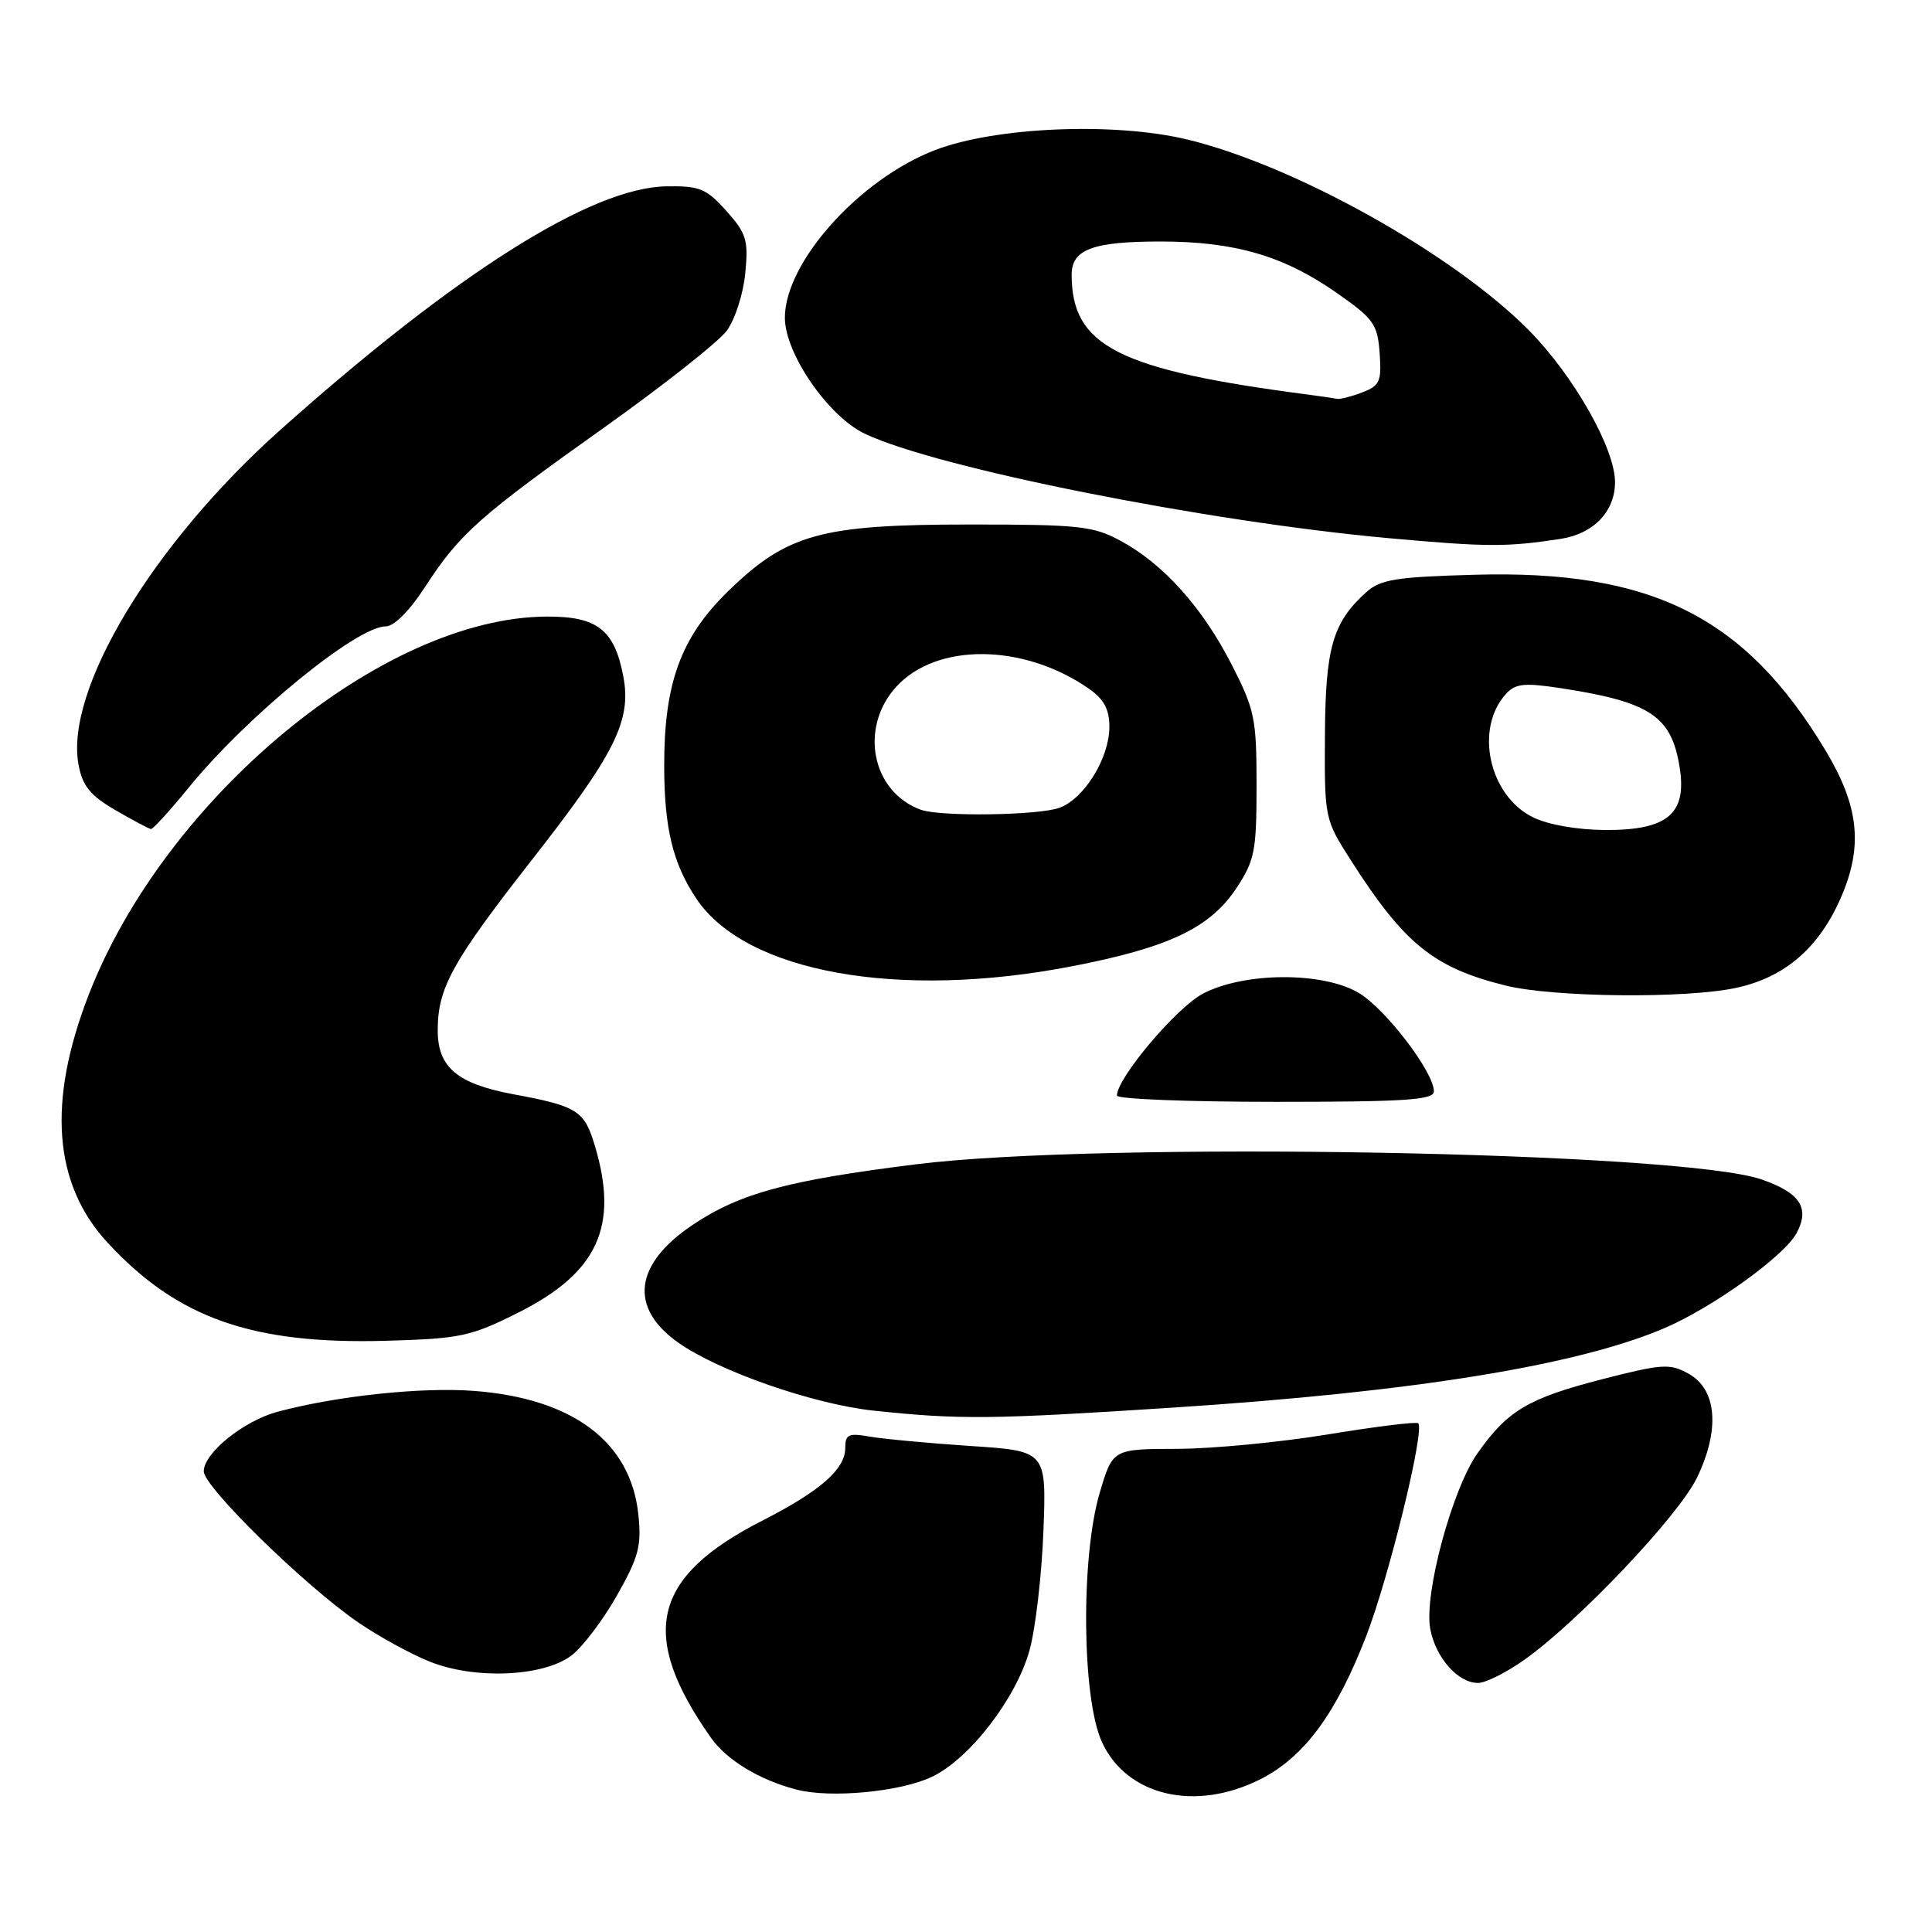 <?xml version="1.0" encoding="UTF-8" standalone="no"?>
<!DOCTYPE svg PUBLIC "-//W3C//DTD SVG 1.1//EN" "http://www.w3.org/Graphics/SVG/1.1/DTD/svg11.dtd" >
<svg xmlns="http://www.w3.org/2000/svg" xmlns:xlink="http://www.w3.org/1999/xlink" version="1.1" viewBox="0 0 256 256">
 <g >
 <path fill="currentColor"
d=" M 123.48 235.44 C 128.46 233.08 134.66 225.04 136.42 218.66 C 137.21 215.82 138.03 208.72 138.26 202.88 C 138.66 192.26 138.66 192.26 128.58 191.60 C 123.04 191.23 117.04 190.67 115.25 190.36 C 112.44 189.86 112.00 190.06 112.00 191.85 C 112.00 194.68 108.71 197.56 101.00 201.50 C 86.38 208.95 84.58 216.59 94.21 230.27 C 96.29 233.21 100.60 235.84 105.50 237.12 C 110.00 238.31 119.27 237.44 123.48 235.44 Z  M 167.02 235.75 C 172.80 232.83 177.06 227.06 181.03 216.79 C 184.07 208.91 188.82 189.48 187.92 188.59 C 187.69 188.36 182.32 189.02 176.00 190.06 C 169.68 191.10 160.66 191.97 155.97 191.98 C 147.44 192.00 147.44 192.00 145.72 197.80 C 143.20 206.29 143.35 224.97 145.99 230.78 C 149.25 237.97 158.37 240.13 167.02 235.75 Z  M 202.10 219.85 C 209.31 214.69 222.42 200.84 224.86 195.80 C 227.93 189.45 227.50 184.12 223.77 182.04 C 221.26 180.64 220.30 180.70 212.27 182.76 C 202.49 185.28 199.75 186.91 195.76 192.59 C 192.40 197.38 188.68 211.20 189.51 215.81 C 190.21 219.63 193.18 223.00 195.85 223.00 C 196.87 223.00 199.68 221.58 202.10 219.85 Z  M 75.70 219.38 C 77.16 218.28 79.88 214.71 81.73 211.44 C 84.64 206.30 85.03 204.84 84.58 200.64 C 83.56 191.04 75.89 185.29 62.78 184.30 C 55.81 183.78 44.67 184.96 36.80 187.06 C 32.29 188.27 27.00 192.53 27.00 194.96 C 27.00 197.02 40.32 210.06 47.44 214.96 C 50.12 216.80 54.38 219.15 56.91 220.16 C 62.88 222.57 71.93 222.19 75.70 219.38 Z  M 155.50 186.51 C 187.33 184.44 209.00 180.93 220.56 175.98 C 226.99 173.22 236.43 166.43 238.06 163.39 C 239.84 160.07 238.53 158.06 233.44 156.29 C 222.82 152.58 145.84 151.20 121.34 154.28 C 104.31 156.41 98.02 158.12 91.77 162.31 C 84.05 167.49 83.33 173.25 89.81 177.86 C 95.15 181.67 107.78 186.07 115.79 186.92 C 127.21 188.13 131.37 188.08 155.50 186.51 Z  M 68.67 173.93 C 79.21 168.64 82.03 162.50 78.82 151.81 C 77.43 147.15 76.51 146.57 68.00 144.99 C 60.58 143.60 58.00 141.42 58.00 136.54 C 58.00 130.89 59.89 127.47 70.57 113.82 C 81.51 99.85 83.69 95.48 82.60 89.67 C 81.43 83.44 79.15 81.66 72.41 81.70 C 50.74 81.82 21.92 105.63 11.76 131.80 C 6.25 145.98 7.07 156.86 14.22 164.62 C 23.48 174.66 33.39 178.16 51.17 177.66 C 61.02 177.38 62.36 177.09 68.67 173.93 Z  M 190.00 144.61 C 190.00 142.05 183.53 133.60 180.00 131.54 C 175.22 128.75 164.94 128.80 159.44 131.64 C 155.94 133.44 148.00 142.84 148.00 145.17 C 148.00 145.63 157.45 146.00 169.00 146.00 C 186.24 146.00 190.00 145.75 190.00 144.61 Z  M 230.03 130.90 C 236.53 129.51 241.08 125.56 243.98 118.82 C 246.89 112.06 246.31 106.78 241.87 99.40 C 231.22 81.69 218.81 75.49 195.35 76.16 C 184.91 76.45 182.90 76.78 181.00 78.50 C 176.58 82.50 175.62 85.86 175.56 97.51 C 175.50 108.43 175.53 108.57 179.00 114.00 C 186.07 125.07 189.99 128.24 199.50 130.59 C 205.85 132.16 223.33 132.34 230.03 130.90 Z  M 142.08 128.03 C 154.88 125.55 160.34 122.95 163.82 117.70 C 166.26 114.00 166.50 112.78 166.50 104.07 C 166.50 95.19 166.26 94.03 163.17 88.00 C 159.29 80.45 154.16 74.73 148.50 71.67 C 144.87 69.70 143.01 69.50 128.50 69.50 C 108.75 69.50 104.27 70.74 96.44 78.38 C 90.22 84.45 88.00 90.52 88.01 101.43 C 88.01 109.73 89.16 114.46 92.30 119.12 C 98.87 128.87 119.09 132.49 142.08 128.03 Z  M 25.00 104.37 C 32.69 94.92 47.25 83.00 51.11 83.00 C 52.22 83.00 54.28 80.93 56.34 77.75 C 60.88 70.74 63.51 68.40 80.15 56.58 C 87.94 51.03 95.21 45.30 96.30 43.82 C 97.39 42.35 98.49 38.93 98.75 36.22 C 99.18 31.82 98.91 30.93 96.25 27.95 C 93.60 24.99 92.71 24.62 88.32 24.69 C 78.40 24.84 60.51 36.12 37.16 56.95 C 20.25 72.03 8.55 91.45 10.41 101.35 C 10.93 104.14 11.96 105.41 15.28 107.34 C 17.60 108.69 19.73 109.82 20.00 109.85 C 20.27 109.88 22.52 107.41 25.00 104.37 Z  M 206.81 71.40 C 211.16 70.73 214.00 67.76 214.00 63.89 C 214.00 59.45 208.56 49.84 202.64 43.82 C 192.68 33.71 171.51 21.88 157.26 18.47 C 147.60 16.16 131.90 16.82 123.92 19.88 C 113.88 23.73 104.00 34.75 104.00 42.10 C 104.00 46.84 109.75 55.18 114.61 57.48 C 124.14 62.01 159.78 69.11 184.00 71.31 C 197.04 72.49 199.68 72.50 206.81 71.40 Z  M 203.12 108.29 C 197.31 105.43 195.36 96.58 199.53 91.97 C 200.79 90.57 201.95 90.45 206.77 91.18 C 218.66 93.00 221.48 94.87 222.56 101.67 C 223.55 107.82 220.97 110.01 212.75 109.98 C 208.98 109.96 205.16 109.29 203.12 108.29 Z  M 122.00 107.29 C 115.51 104.92 113.82 96.43 118.75 91.01 C 124.09 85.14 135.60 85.24 144.25 91.23 C 146.28 92.64 147.00 93.97 147.00 96.32 C 146.99 100.42 143.71 105.78 140.43 107.02 C 137.75 108.05 124.58 108.24 122.00 107.29 Z  M 173.50 52.31 C 148.17 49.01 142.00 45.89 142.00 36.39 C 142.00 33.05 144.82 32.00 153.75 32.00 C 163.58 32.00 170.05 33.88 177.05 38.76 C 182.02 42.23 182.53 42.93 182.81 46.78 C 183.08 50.55 182.83 51.11 180.49 52.00 C 179.05 52.55 177.56 52.93 177.18 52.85 C 176.81 52.77 175.15 52.52 173.50 52.31 Z "/>
</g>
</svg>